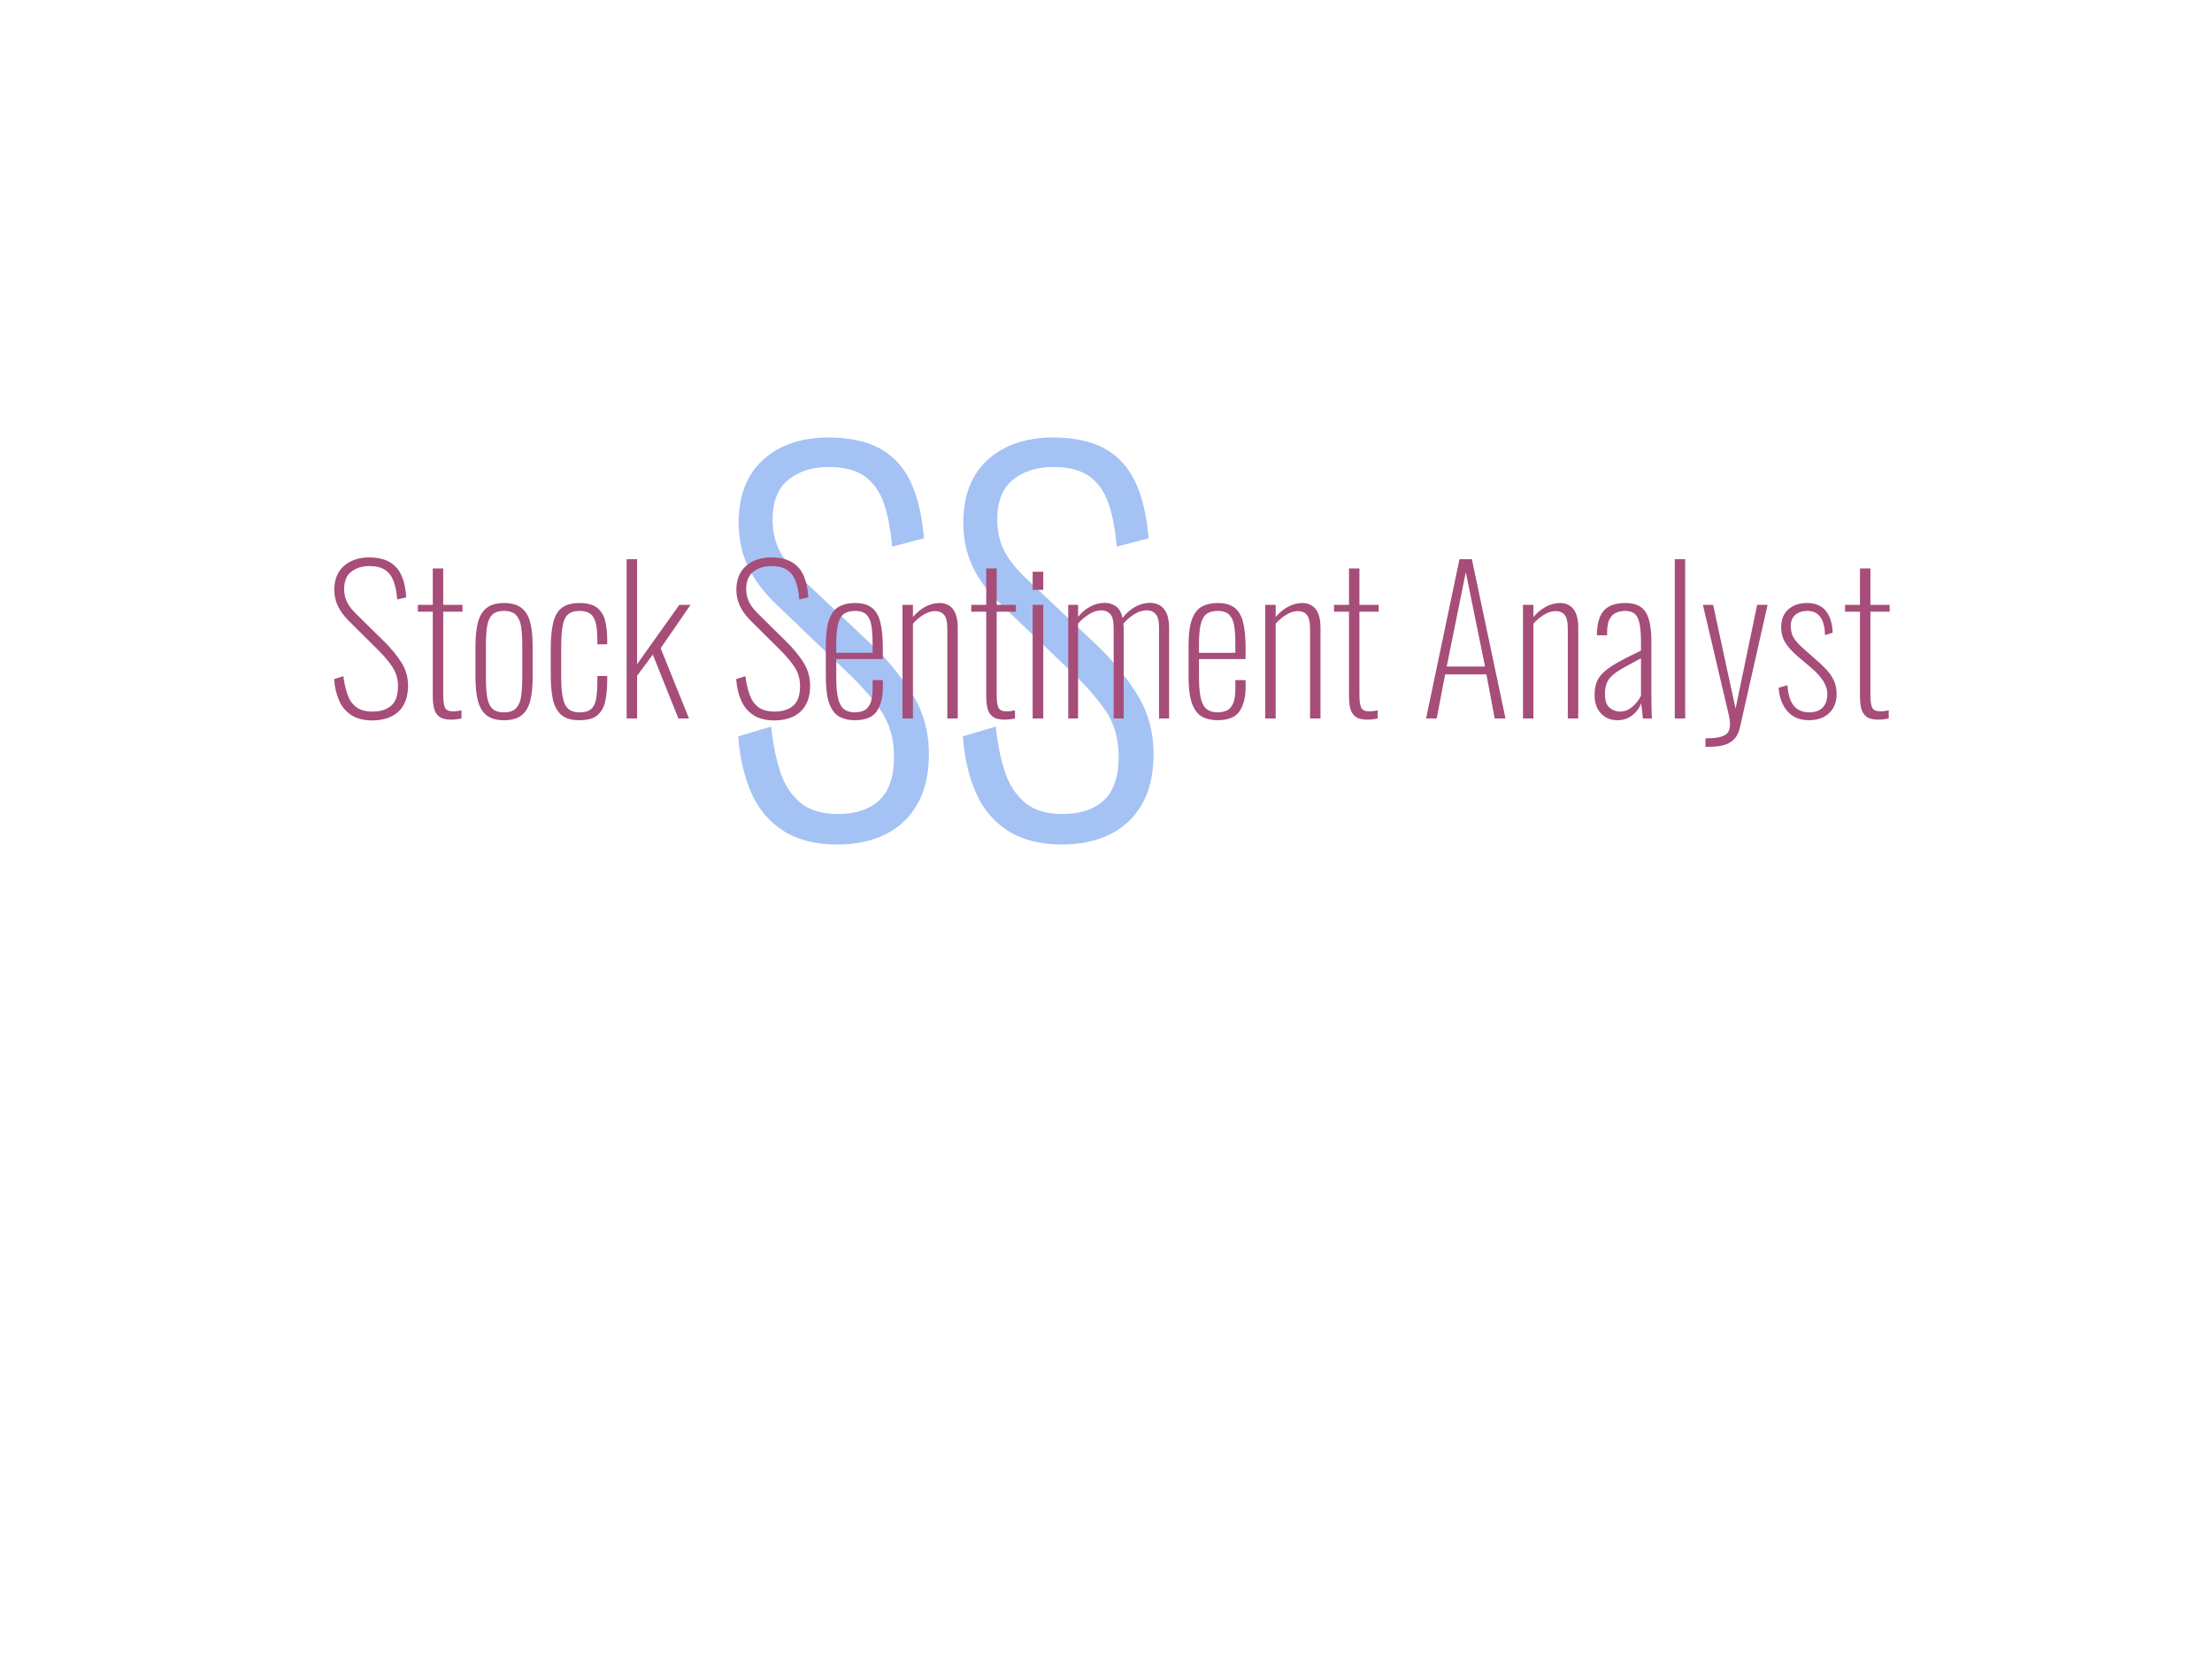 <svg version="1.1" viewBox="0.0 0.0 960.0 720.0" fill="none" stroke="none" stroke-linecap="square" stroke-miterlimit="10" xmlns:xlink="http://www.w3.org/1999/xlink" xmlns="http://www.w3.org/2000/svg"><clipPath id="p.0"><path d="m0 0l960.0 0l0 720.0l-960.0 0l0 -720.0z" clip-rule="nonzero"/></clipPath><g clip-path="url(#p.0)"><path fill="#000000" fill-opacity="0.0" d="m0 0l960.0 0l0 720.0l-960.0 0z" fill-rule="evenodd"/><path fill="#000000" fill-opacity="0.0" d="m302.63 150.577l404.472 0l0 382.961l-404.472 0z" fill-rule="evenodd"/><path fill="#a4c2f4" d="m363.474 366.518q-14.078 0 -23.359 -5.859q-9.281 -5.875 -13.984 -16.438q-4.688 -10.562 -5.75 -24.641l14.297 -4.266q1.062 10.656 3.828 19.297q2.781 8.641 8.75 13.656q5.969 5.016 16.422 5.016q11.531 0 17.922 -5.969q6.406 -5.984 6.406 -18.984q0 -11.531 -5.656 -19.844q-5.656 -8.328 -15.469 -17.5l-30.5 -29.219q-8.109 -7.891 -11.953 -16.312q-3.844 -8.438 -3.844 -18.469q0 -17.906 10.672 -27.5q10.672 -9.609 28.375 -9.609q9.172 0 16.531 2.344q7.359 2.344 12.578 7.578q5.234 5.219 8.219 13.547q2.984 8.312 4.062 20.266l-13.875 3.625q-0.844 -10.875 -3.516 -18.656q-2.672 -7.797 -8.328 -11.844q-5.641 -4.062 -15.672 -4.062q-10.672 0 -17.5 5.547q-6.828 5.547 -6.828 17.281q0 7.031 2.672 12.797q2.672 5.766 9.5 12.375l30.5 28.797q10.234 9.594 17.703 21.328q7.469 11.734 7.469 26.453q0 13.016 -5.016 21.766q-5.016 8.75 -13.969 13.125q-8.953 4.375 -20.688 4.375zm97.491 0q-14.078 0 -23.359 -5.859q-9.281 -5.875 -13.984 -16.438q-4.688 -10.562 -5.75 -24.641l14.297 -4.266q1.062 10.656 3.828 19.297q2.781 8.641 8.75 13.656q5.969 5.016 16.422 5.016q11.531 0 17.922 -5.969q6.406 -5.984 6.406 -18.984q0 -11.531 -5.656 -19.844q-5.656 -8.328 -15.469 -17.5l-30.5 -29.219q-8.109 -7.891 -11.953 -16.312q-3.844 -8.438 -3.844 -18.469q0 -17.906 10.672 -27.5q10.672 -9.609 28.375 -9.609q9.172 0 16.531 2.344q7.359 2.344 12.578 7.578q5.234 5.219 8.219 13.547q2.984 8.312 4.062 20.266l-13.875 3.625q-0.844 -10.875 -3.516 -18.656q-2.672 -7.797 -8.328 -11.844q-5.641 -4.062 -15.672 -4.062q-10.672 0 -17.5 5.547q-6.828 5.547 -6.828 17.281q0 7.031 2.672 12.797q2.672 5.766 9.5 12.375l30.5 28.797q10.234 9.594 17.703 21.328q7.469 11.734 7.469 26.453q0 13.016 -5.016 21.766q-5.016 8.75 -13.969 13.125q-8.953 4.375 -20.688 4.375z" fill-rule="nonzero"/><path fill="#000000" fill-opacity="0.0" d="m132.415 220.885l833.323 0l0 321.26l-833.323 0z" fill-rule="evenodd"/><path fill="#a64d79" d="m161.633 312.664q-5.453 0 -9.0 -2.219q-3.547 -2.219 -5.375 -6.234q-1.828 -4.016 -2.266 -9.469l4.016 -1.281q0.594 4.516 1.828 8.016q1.25 3.5 3.797 5.422q2.562 1.922 7.094 1.922q5.109 0 8.047 -2.562q2.953 -2.562 2.953 -8.531q0 -4.516 -2.344 -8.141q-2.344 -3.641 -6.609 -7.812l-12.625 -12.547q-3.172 -3.25 -4.625 -6.484q-1.438 -3.25 -1.438 -6.656q0 -6.828 4.219 -10.5q4.219 -3.672 10.969 -3.672q3.5 0 6.312 0.906q2.812 0.891 4.906 2.906q2.094 2.0 3.281 5.328q1.203 3.328 1.547 8.187l-3.938 0.938q-0.344 -4.859 -1.625 -8.094q-1.266 -3.25 -3.75 -4.828q-2.469 -1.578 -6.656 -1.578q-4.688 0 -7.844 2.391q-3.156 2.391 -3.156 7.672q0 2.641 1.062 5.125q1.062 2.469 3.969 5.375l12.453 12.281q4.188 4.094 7.219 8.75q3.031 4.656 3.031 10.203q0 5.203 -1.969 8.578q-1.969 3.359 -5.469 4.984q-3.484 1.625 -8.016 1.625zm34.053 -0.344q-3.422 0 -5.125 -1.359q-1.703 -1.375 -2.219 -3.672q-0.516 -2.312 -0.516 -5.219l0 -36.594l-6.484 0l0 -2.984l6.484 0l0 -15.797l4.531 0l0 15.797l8.359 0l0 2.984l-8.359 0l0 36.0q0 4.016 0.766 5.641q0.766 1.609 3.5 1.609q0.859 0 1.828 -0.125q0.984 -0.125 1.844 -0.297l0 3.5q-1.031 0.25 -2.312 0.375q-1.281 0.141 -2.297 0.141zm23.035 0.25q-4.859 0 -7.547 -2.125q-2.688 -2.141 -3.766 -6.312q-1.062 -4.188 -1.062 -10.328l0 -13.312q0 -6.141 1.062 -10.328q1.078 -4.188 3.766 -6.312q2.688 -2.141 7.547 -2.141q4.953 0 7.641 2.141q2.688 2.125 3.75 6.266q1.062 4.141 1.062 10.375l0 13.312q0 6.141 -1.062 10.328q-1.062 4.172 -3.75 6.312q-2.688 2.125 -7.641 2.125zm0 -3.406q3.578 0 5.281 -1.828q1.719 -1.844 2.188 -5.25q0.469 -3.422 0.469 -8.109l0 -13.656q0 -4.781 -0.469 -8.141q-0.469 -3.375 -2.188 -5.203q-1.703 -1.844 -5.281 -1.844q-3.578 0 -5.25 1.844q-1.656 1.828 -2.125 5.203q-0.469 3.359 -0.469 8.141l0 13.656q0 4.688 0.469 8.109q0.469 3.406 2.125 5.25q1.672 1.828 5.25 1.828zm32.774 3.406q-5.547 0 -8.203 -2.594q-2.641 -2.609 -3.453 -6.953q-0.812 -4.359 -0.812 -9.734l0 -11.609q0 -7.25 1.109 -11.641q1.109 -4.391 3.844 -6.359q2.734 -1.969 7.516 -1.969q5.109 0 7.703 2.094q2.609 2.094 3.469 5.719q0.859 3.625 0.859 8.156l0 1.953l-4.281 0l0 -1.953q0 -5.047 -0.812 -7.734q-0.797 -2.688 -2.516 -3.75q-1.703 -1.062 -4.422 -1.062q-3.328 0 -5.047 1.578q-1.703 1.578 -2.297 5.078q-0.594 3.5 -0.594 9.391l0 12.797q0 8.016 1.578 11.609q1.578 3.578 6.438 3.578q3.328 0 4.984 -1.453q1.672 -1.453 2.172 -4.516q0.516 -3.078 0.516 -7.938l0 -1.891l4.281 0l0 1.797q0 4.953 -0.781 8.875q-0.766 3.922 -3.328 6.234q-2.547 2.297 -7.922 2.297zm20.467 -0.766l0 -69.109l4.531 0l0 45.562l18.344 -25.766l4.859 0l-12.969 18.844l12.281 30.469l-4.594 0l-11.094 -27.734l-6.828 9.219l0 18.516l-4.531 0zm64.167 0.859q-5.453 0 -9.0 -2.219q-3.547 -2.219 -5.375 -6.234q-1.828 -4.016 -2.266 -9.469l4.016 -1.281q0.594 4.516 1.828 8.016q1.25 3.5 3.797 5.422q2.562 1.922 7.094 1.922q5.109 0 8.047 -2.562q2.953 -2.562 2.953 -8.531q0 -4.516 -2.344 -8.141q-2.344 -3.641 -6.609 -7.812l-12.625 -12.547q-3.172 -3.25 -4.625 -6.484q-1.438 -3.25 -1.438 -6.656q0 -6.828 4.219 -10.5q4.219 -3.672 10.969 -3.672q3.5 0 6.312 0.906q2.812 0.891 4.906 2.906q2.094 2.0 3.281 5.328q1.203 3.328 1.547 8.187l-3.938 0.938q-0.344 -4.859 -1.625 -8.094q-1.266 -3.25 -3.75 -4.828q-2.469 -1.578 -6.656 -1.578q-4.688 0 -7.844 2.391q-3.156 2.391 -3.156 7.672q0 2.641 1.062 5.125q1.062 2.469 3.969 5.375l12.453 12.281q4.188 4.094 7.219 8.75q3.031 4.656 3.031 10.203q0 5.203 -1.969 8.578q-1.969 3.359 -5.469 4.984q-3.484 1.625 -8.016 1.625zm34.818 -0.094q-3.922 0 -6.75 -1.578q-2.812 -1.578 -4.312 -5.719q-1.484 -4.141 -1.484 -11.734l0 -13.141q0 -7.766 1.531 -11.766q1.547 -4.016 4.406 -5.469q2.859 -1.453 6.688 -1.453q4.609 0 7.25 1.969q2.656 1.969 3.766 6.281q1.109 4.297 1.109 11.375l0 4.703l-20.219 0l0 7.844q0 5.891 0.797 9.219q0.812 3.328 2.609 4.703q1.797 1.359 4.609 1.359q1.797 0 3.578 -0.594q1.797 -0.609 2.984 -2.828q1.203 -2.219 1.203 -6.906l0 -3.672l4.438 0l0 3.25q0 6.312 -2.609 10.234q-2.594 3.922 -9.594 3.922zm-8.016 -29.266l15.781 0l0 -3.844q0 -4.438 -0.469 -7.625q-0.469 -3.203 -2.094 -4.953q-1.625 -1.75 -5.125 -1.75q-2.719 0 -4.562 1.156q-1.828 1.141 -2.688 4.266q-0.844 3.109 -0.844 9.0l0 3.75zm28.746 28.5l0 -49.312l4.531 0l0 5.281q2.297 -2.734 5.281 -4.391q2.984 -1.672 6.406 -1.672q2.219 0 3.969 1.078q1.75 1.062 2.766 3.406q1.031 2.344 1.031 6.266l0 39.344l-4.531 0l0 -38.828q0 -4.516 -1.406 -6.141q-1.406 -1.625 -3.797 -1.625q-2.469 0 -4.984 1.5q-2.516 1.484 -4.734 3.969l0 41.125l-4.531 0zm44.207 0.516q-3.422 0 -5.125 -1.359q-1.703 -1.375 -2.219 -3.672q-0.516 -2.312 -0.516 -5.219l0 -36.594l-6.484 0l0 -2.984l6.484 0l0 -15.797l4.531 0l0 15.797l8.359 0l0 2.984l-8.359 0l0 36.0q0 4.016 0.766 5.641q0.766 1.609 3.5 1.609q0.859 0 1.828 -0.125q0.984 -0.125 1.844 -0.297l0 3.5q-1.031 0.25 -2.312 0.375q-1.281 0.141 -2.297 0.141zm12.285 -0.516l0 -49.312l4.609 0l0 49.312l-4.609 0zm0 -55.797l0 -7.859l4.609 0l0 7.859l-4.609 0zm15.44 55.797l0 -49.312l4.266 0l0 5.203q2.391 -2.906 5.375 -4.484q3.0 -1.578 6.234 -1.578q2.469 0 4.641 1.375q2.188 1.359 3.047 5.188q2.469 -3.156 5.531 -4.859q3.078 -1.703 6.5 -1.703q2.047 0 3.922 0.938q1.875 0.938 3.062 3.375q1.203 2.422 1.203 6.859l0 39.0l-4.359 0l0 -39.078q0 -4.781 -1.531 -6.312q-1.531 -1.547 -3.75 -1.547q-2.656 0 -5.297 1.594q-2.641 1.578 -4.953 4.219q0.094 0.422 0.125 0.984q0.047 0.547 0.047 1.141l0 39.0l-4.344 0l0 -39.078q0 -4.781 -1.547 -6.312q-1.531 -1.547 -3.75 -1.547q-2.562 0 -5.203 1.594q-2.641 1.578 -4.953 4.125l0 41.219l-4.266 0zm64.769 0.766q-3.922 0 -6.75 -1.578q-2.812 -1.578 -4.312 -5.719q-1.484 -4.141 -1.484 -11.734l0 -13.141q0 -7.766 1.531 -11.766q1.547 -4.016 4.406 -5.469q2.859 -1.453 6.688 -1.453q4.609 0 7.25 1.969q2.656 1.969 3.766 6.281q1.109 4.297 1.109 11.375l0 4.703l-20.219 0l0 7.844q0 5.891 0.797 9.219q0.812 3.328 2.609 4.703q1.797 1.359 4.609 1.359q1.797 0 3.578 -0.594q1.797 -0.609 2.984 -2.828q1.203 -2.219 1.203 -6.906l0 -3.672l4.438 0l0 3.25q0 6.312 -2.609 10.234q-2.594 3.922 -9.594 3.922zm-8.016 -29.266l15.781 0l0 -3.844q0 -4.438 -0.469 -7.625q-0.469 -3.203 -2.094 -4.953q-1.625 -1.75 -5.125 -1.75q-2.719 0 -4.562 1.156q-1.828 1.141 -2.688 4.266q-0.844 3.109 -0.844 9.0l0 3.75zm28.746 28.5l0 -49.312l4.531 0l0 5.281q2.297 -2.734 5.281 -4.391q2.984 -1.672 6.406 -1.672q2.219 0 3.969 1.078q1.75 1.062 2.766 3.406q1.031 2.344 1.031 6.266l0 39.344l-4.531 0l0 -38.828q0 -4.516 -1.406 -6.141q-1.406 -1.625 -3.797 -1.625q-2.469 0 -4.984 1.5q-2.516 1.484 -4.734 3.969l0 41.125l-4.531 0zm44.207 0.516q-3.422 0 -5.125 -1.359q-1.703 -1.375 -2.219 -3.672q-0.516 -2.312 -0.516 -5.219l0 -36.594l-6.484 0l0 -2.984l6.484 0l0 -15.797l4.531 0l0 15.797l8.359 0l0 2.984l-8.359 0l0 36.0q0 4.016 0.766 5.641q0.766 1.609 3.5 1.609q0.859 0 1.828 -0.125q0.984 -0.125 1.844 -0.297l0 3.5q-1.031 0.25 -2.312 0.375q-1.281 0.141 -2.297 0.141zm25.6 -0.516l14.5 -69.109l5.375 0l14.594 69.109l-4.688 0l-3.594 -19.109l-17.922 0l-3.656 19.109l-4.609 0zm8.953 -22.531l16.641 0l-8.359 -40.953l-8.281 40.953zm33.105 22.531l0 -49.312l4.531 0l0 5.281q2.297 -2.734 5.281 -4.391q2.984 -1.672 6.406 -1.672q2.219 0 3.969 1.078q1.75 1.062 2.766 3.406q1.031 2.344 1.031 6.266l0 39.344l-4.531 0l0 -38.828q0 -4.516 -1.406 -6.141q-1.406 -1.625 -3.797 -1.625q-2.469 0 -4.984 1.5q-2.516 1.484 -4.734 3.969l0 41.125l-4.531 0zm40.957 0.766q-2.984 0 -5.203 -1.359q-2.219 -1.375 -3.453 -3.797q-1.234 -2.438 -1.234 -5.594q0 -3.156 0.812 -5.5q0.812 -2.344 2.938 -4.391q2.141 -2.047 6.109 -4.312q3.969 -2.266 10.281 -5.25l0 -3.5q0 -5.375 -0.641 -8.359q-0.641 -2.984 -2.141 -4.172q-1.484 -1.203 -4.047 -1.203q-1.969 0 -3.766 0.688q-1.781 0.672 -2.938 2.688q-1.156 2.0 -1.156 5.922l0 1.281l-4.438 0q0 -7.078 2.859 -10.531q2.859 -3.469 9.609 -3.469q6.219 0 8.688 3.938q2.484 3.922 2.484 12.703l0 24.828q0 0.688 0.047 2.609q0.047 1.922 0.078 3.719q0.047 1.781 0.125 2.297l-3.922 0q-0.172 -1.797 -0.422 -3.75q-0.25 -1.969 -0.344 -2.812q-1.109 3.062 -3.844 5.203q-2.719 2.125 -6.484 2.125zm1.109 -3.75q2.141 0 3.844 -0.984q1.703 -0.984 3.062 -2.562q1.375 -1.578 2.234 -3.359l0 -16.219q-4.531 2.391 -7.562 4.094q-3.031 1.703 -4.781 3.25q-1.734 1.531 -2.516 3.453q-0.766 1.922 -0.766 4.641q0 4.438 2.047 6.062q2.047 1.625 4.438 1.625zm23.813 2.984l0 -69.109l4.516 0l0 69.109l-4.516 0zm13.309 12.281l0 -3.656q4.859 0 7.125 -0.812q2.266 -0.812 2.906 -2.188q0.641 -1.359 0.641 -2.984q0 -1.703 -0.438 -3.656q-0.422 -1.969 -0.938 -4.016l-10.406 -44.281l4.438 0l9.734 45.047l9.375 -45.047l4.531 0l-12.031 53.328q-0.594 2.812 -2.188 4.641q-1.578 1.844 -4.219 2.734q-2.641 0.891 -6.656 0.891l-1.875 0zm44.889 -11.516q-5.812 0 -9.234 -3.797q-3.406 -3.797 -3.906 -10.281l3.828 -1.109q0.438 6.234 2.859 9.016q2.438 2.766 6.625 2.766q3.75 0 5.797 -2.094q2.047 -2.094 2.047 -5.938q0 -2.641 -1.75 -5.5q-1.75 -2.859 -5.5 -6.016l-5.719 -4.859q-3.672 -3.156 -5.375 -6.016q-1.703 -2.859 -1.703 -6.531q0 -3.406 1.406 -5.703q1.406 -2.312 3.922 -3.547q2.516 -1.25 5.844 -1.25q5.547 0 8.281 3.5q2.734 3.5 2.891 9.391l-3.328 1.031q-0.078 -3.844 -1.062 -6.141q-0.984 -2.312 -2.656 -3.328q-1.656 -1.031 -3.875 -1.031q-3.234 0 -5.25 1.672q-2.0 1.656 -2.0 4.891q0 2.734 1.062 4.75q1.078 2.0 3.969 4.641l5.891 5.203q2.219 1.875 4.266 4.016q2.047 2.125 3.375 4.734q1.328 2.594 1.328 6.188q0 3.578 -1.5 6.094q-1.484 2.516 -4.188 3.891q-2.688 1.359 -6.344 1.359zm30.033 -0.25q-3.422 0 -5.125 -1.359q-1.703 -1.375 -2.219 -3.672q-0.516 -2.312 -0.516 -5.219l0 -36.594l-6.484 0l0 -2.984l6.484 0l0 -15.797l4.531 0l0 15.797l8.359 0l0 2.984l-8.359 0l0 36.0q0 4.016 0.766 5.641q0.766 1.609 3.5 1.609q0.859 0 1.828 -0.125q0.984 -0.125 1.844 -0.297l0 3.5q-1.031 0.25 -2.312 0.375q-1.281 0.141 -2.297 0.141z" fill-rule="nonzero"/></g></svg>